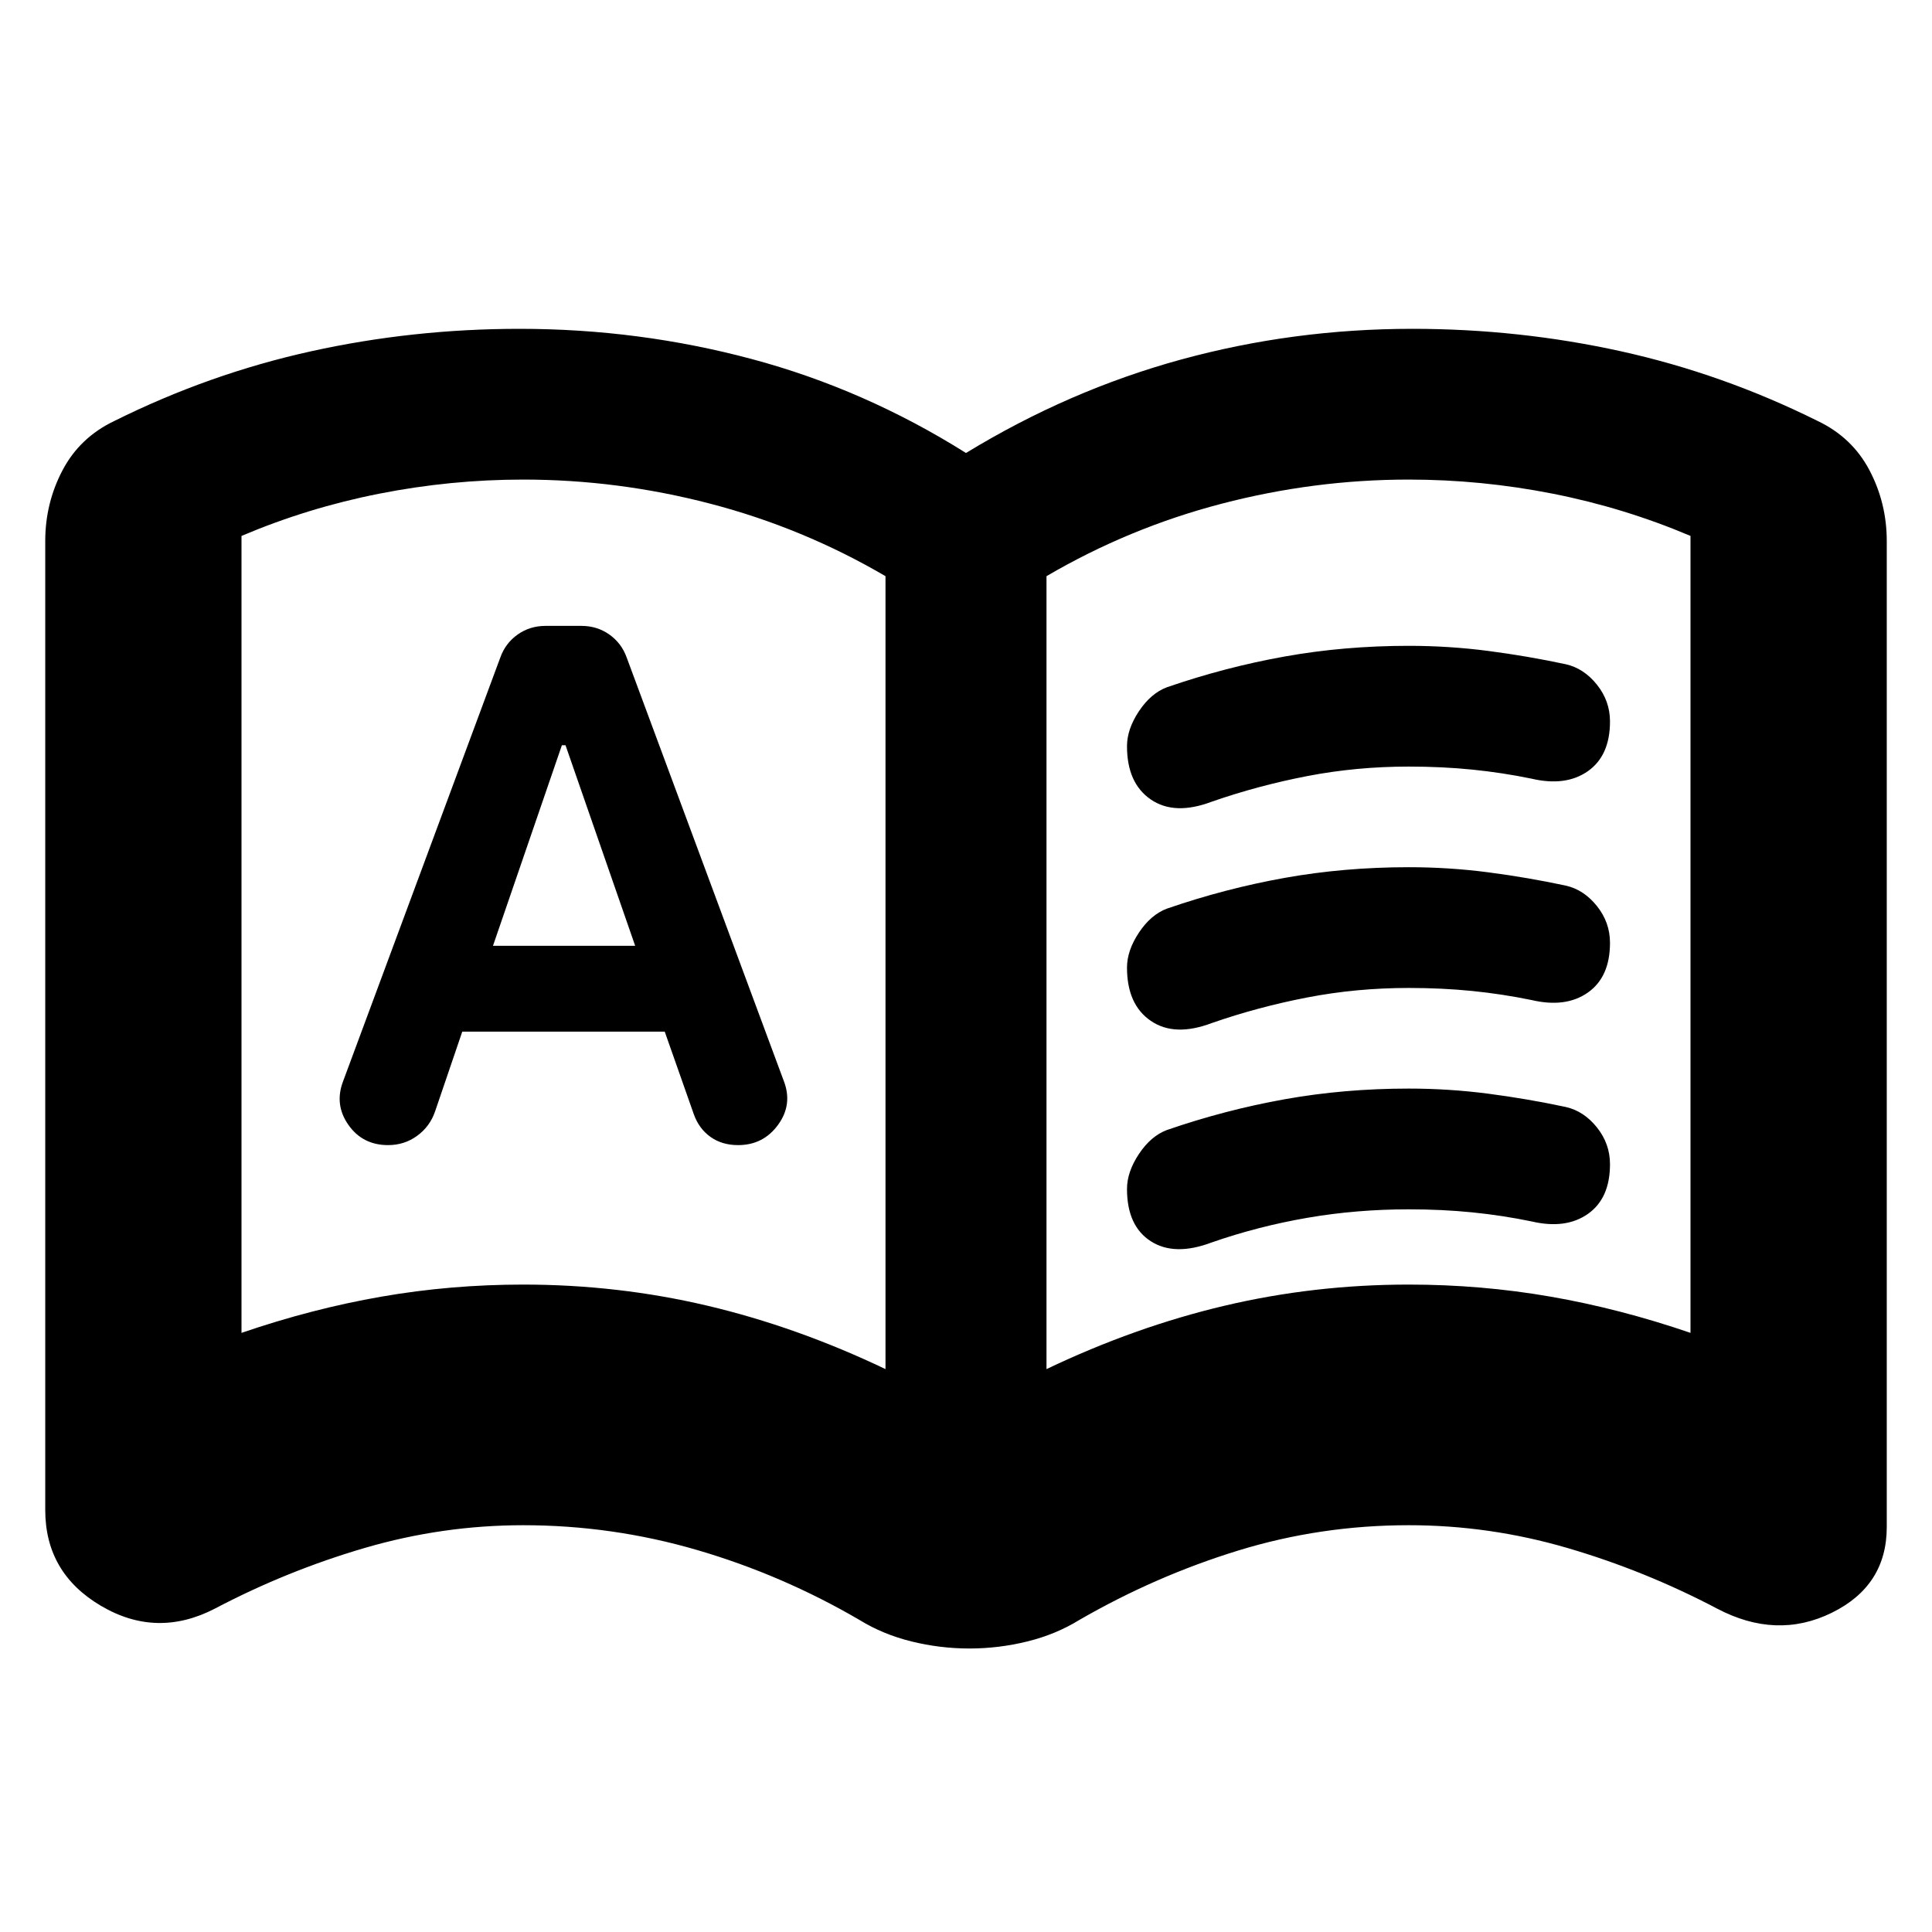 <svg xmlns="http://www.w3.org/2000/svg" height="24" viewBox="0 -960 960 960" width="24"><path d="M229.7-447.39h100.6l14.48 41.13q2.57 7.13 8.27 11.19 5.71 4.07 13.7 4.07 12.55 0 19.9-10.13 7.35-10.13 2.78-21.83L311.39-633.3q-2.56-7.13-8.63-11.42Q296.7-649 288.9-649h-17.8q-7.8 0-13.86 4.28-6.07 4.29-8.63 11.42l-78.04 210.34q-4.57 11.7 2.5 21.83Q180.13-391 192.85-391q8.09 0 14.44-4.63 6.36-4.63 8.93-12.2l13.48-39.56Zm15.26-42.65 34.24-99.66h1.8l34.61 99.66h-70.65ZM260-321.7q47 0 91.5 10.5t88.5 31.5v-394q-41-24-87-36t-93-12q-36 0-71.5 7t-68.5 21v396q35-12 69.5-18t70.5-6Zm260 42q44-21 88.5-31.5t91.5-10.5q36 0 70.5 6t69.5 18v-396q-33-14-68.5-21t-71.5-7q-47 0-93 12t-87 36v394Zm-240-221Zm201.7 359.83q-14.57 0-28.77-3.5-14.19-3.5-25.76-10.63-38.43-22.43-80.69-34.78-42.26-12.35-86.48-12.35-40.07 0-78.71 11.28-38.64 11.29-74.51 30.16-28.91 14.95-56.61-1.38-27.69-16.33-27.69-47.62v-481.44q0-18.91 8.61-35.24 8.61-16.33 25.82-24.5 47.13-23.43 97.7-34.59 50.56-11.15 103.63-11.15 59.19 0 115.26 15 56.07 15 106.5 46.7 51-31.13 106.78-46.42 55.79-15.28 114.98-15.28 53.07 0 103.63 11.15 50.57 11.16 97.7 34.59 17.21 8.17 25.82 24.5t8.61 35.24v489.91q0 29.22-27.41 42.64-27.41 13.41-56.89-2.11-35.87-18.87-74.51-30.16-38.64-11.28-78.71-11.28-43.87 0-84.89 12.63T536.22-155q-11.57 7.13-25.76 10.63-14.2 3.5-28.76 3.5ZM560-589.22q0-8.45 5.93-17.38 5.94-8.92 13.94-11.92 29-10 58.56-15.28 29.57-5.29 61.57-5.29 20 0 39.5 2.54t38.5 6.6q9 2.03 15.5 10.15 6.5 8.13 6.5 18.28 0 17-11 24.72-11 7.71-28 3.71-14.57-3-29.5-4.5t-31.5-1.5q-26 0-50.43 4.72-24.44 4.72-47.44 12.72-18.5 7-30.31-1.1Q560-570.84 560-589.22Zm0 220q0-8.45 5.93-17.38 5.94-8.92 13.94-11.92 29-10 58.56-15.28 29.57-5.29 61.57-5.29 20 0 39.5 2.54t38.5 6.6q9 2.03 15.5 10.15 6.5 8.13 6.5 18.28 0 17-11 24.72-11 7.71-28 3.71-14.57-3-29.5-4.5t-31.5-1.5q-26 0-50.43 4.22-24.44 4.22-47.44 12.22-18.5 7-30.31-.59Q560-350.83 560-369.22Zm0-110q0-8.45 5.93-17.38 5.94-8.92 13.94-11.92 29-10 58.56-15.28 29.57-5.29 61.57-5.29 20 0 39.5 2.54t38.5 6.6q9 2.03 15.5 10.15 6.5 8.13 6.5 18.28 0 17-11 24.72-11 7.71-28 3.71-14.57-3-29.5-4.5t-31.5-1.5q-26 0-50.43 4.72-24.44 4.72-47.44 12.72-18.5 7-30.31-1.1Q560-460.84 560-479.22Z"/></svg>